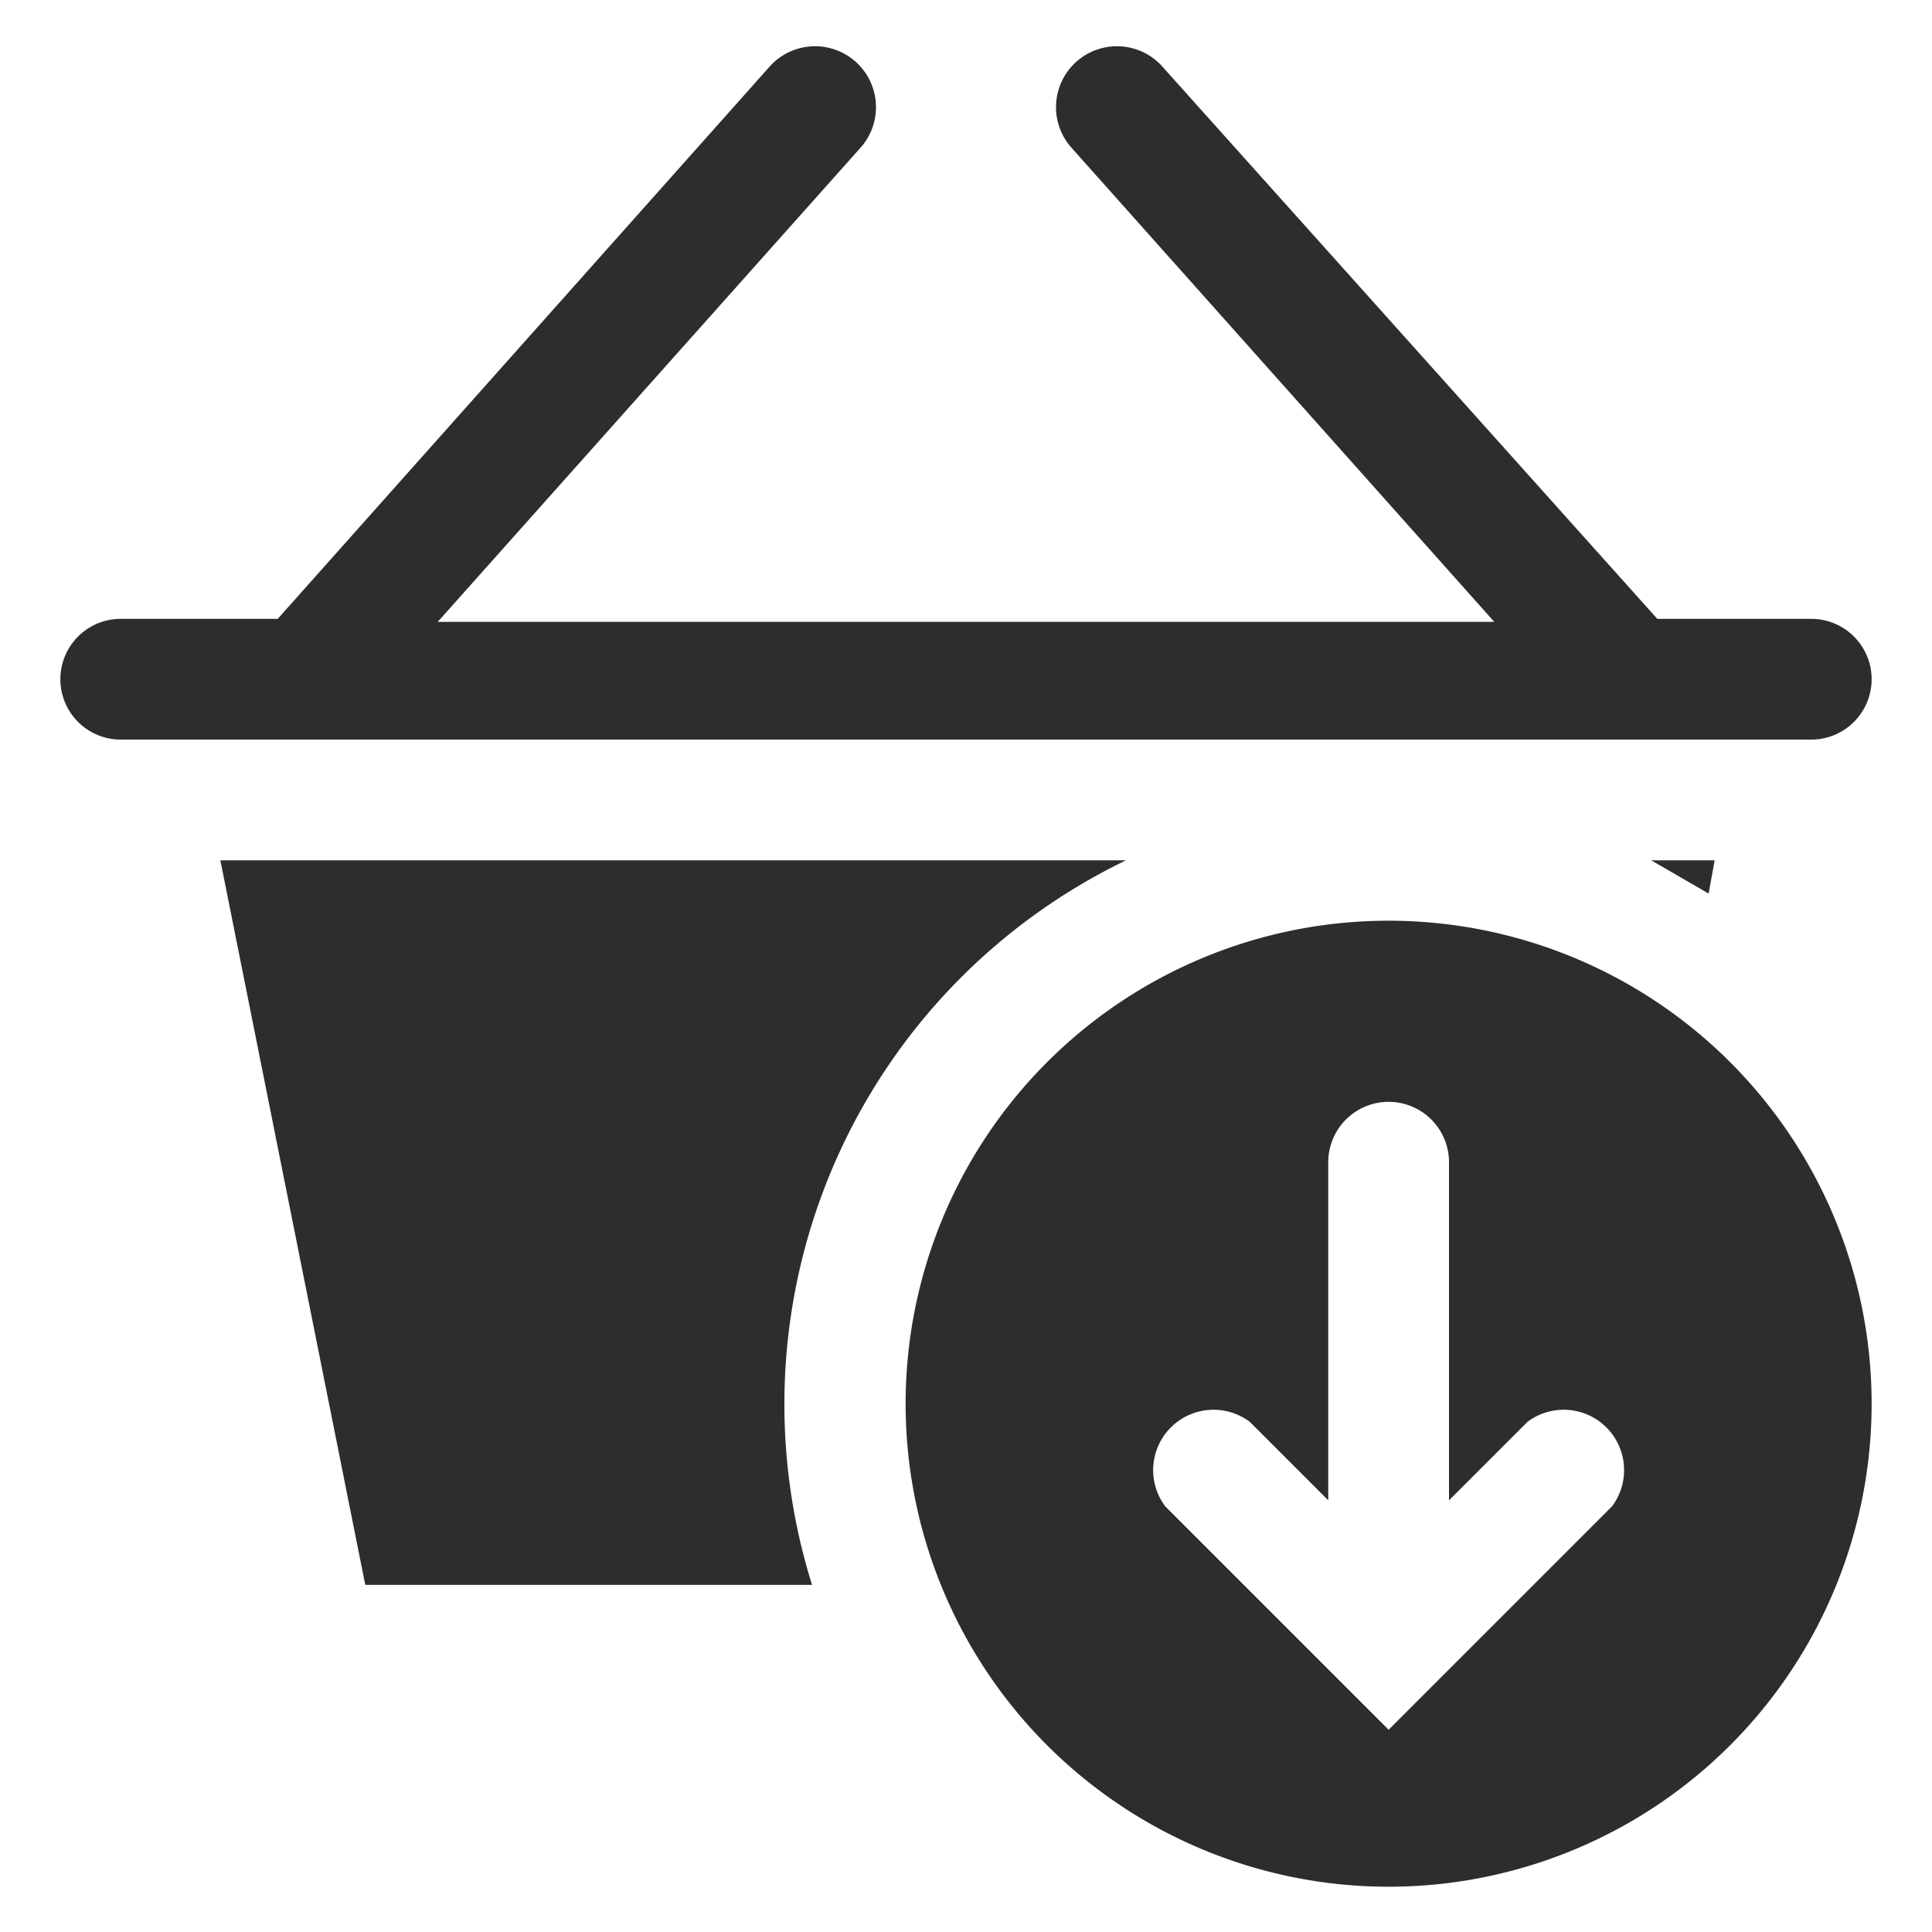 <svg xmlns="http://www.w3.org/2000/svg" viewBox="0 0 64 64" aria-labelledby="title"
aria-describedby="desc" role="img" xmlns:xlink="http://www.w3.org/1999/xlink"
width="64" height="64">
  <title>Buy Item</title>
  <desc>A solid styled icon from Orion Icon Library.</desc>
  <path data-name="layer2"
  d="M57.6 24.5H60a2 2 0 0 0 0-4h-5.1L38.5 2.2a2 2 0 1 0-3 2.7l14 15.7h-35l14-15.7a2 2 0 0 0-3-2.7L9.2 20.5H4a2 2 0 0 0 0 4h53.6zm-.8 4h-2.1l1.9 1.1zm-19.5 0h-30l4.8 24h14.8a20 20 0 0 1 10.4-24z"
  fill="#2e2c2d"></path>
  <path data-name="layer1" d="M46 30.5a16 16 0 1 0 16 16 16 16 0 0 0-16-16zm7.4 19.4L46 57.3l-7.4-7.4a2 2 0 0 1 2.8-2.8l2.6 2.6V38.5a2 2 0 1 1 4 0v11.2l2.6-2.6a2 2 0 0 1 2.8 2.8z"
  fill="#2e2c2d"></path>
</svg>
